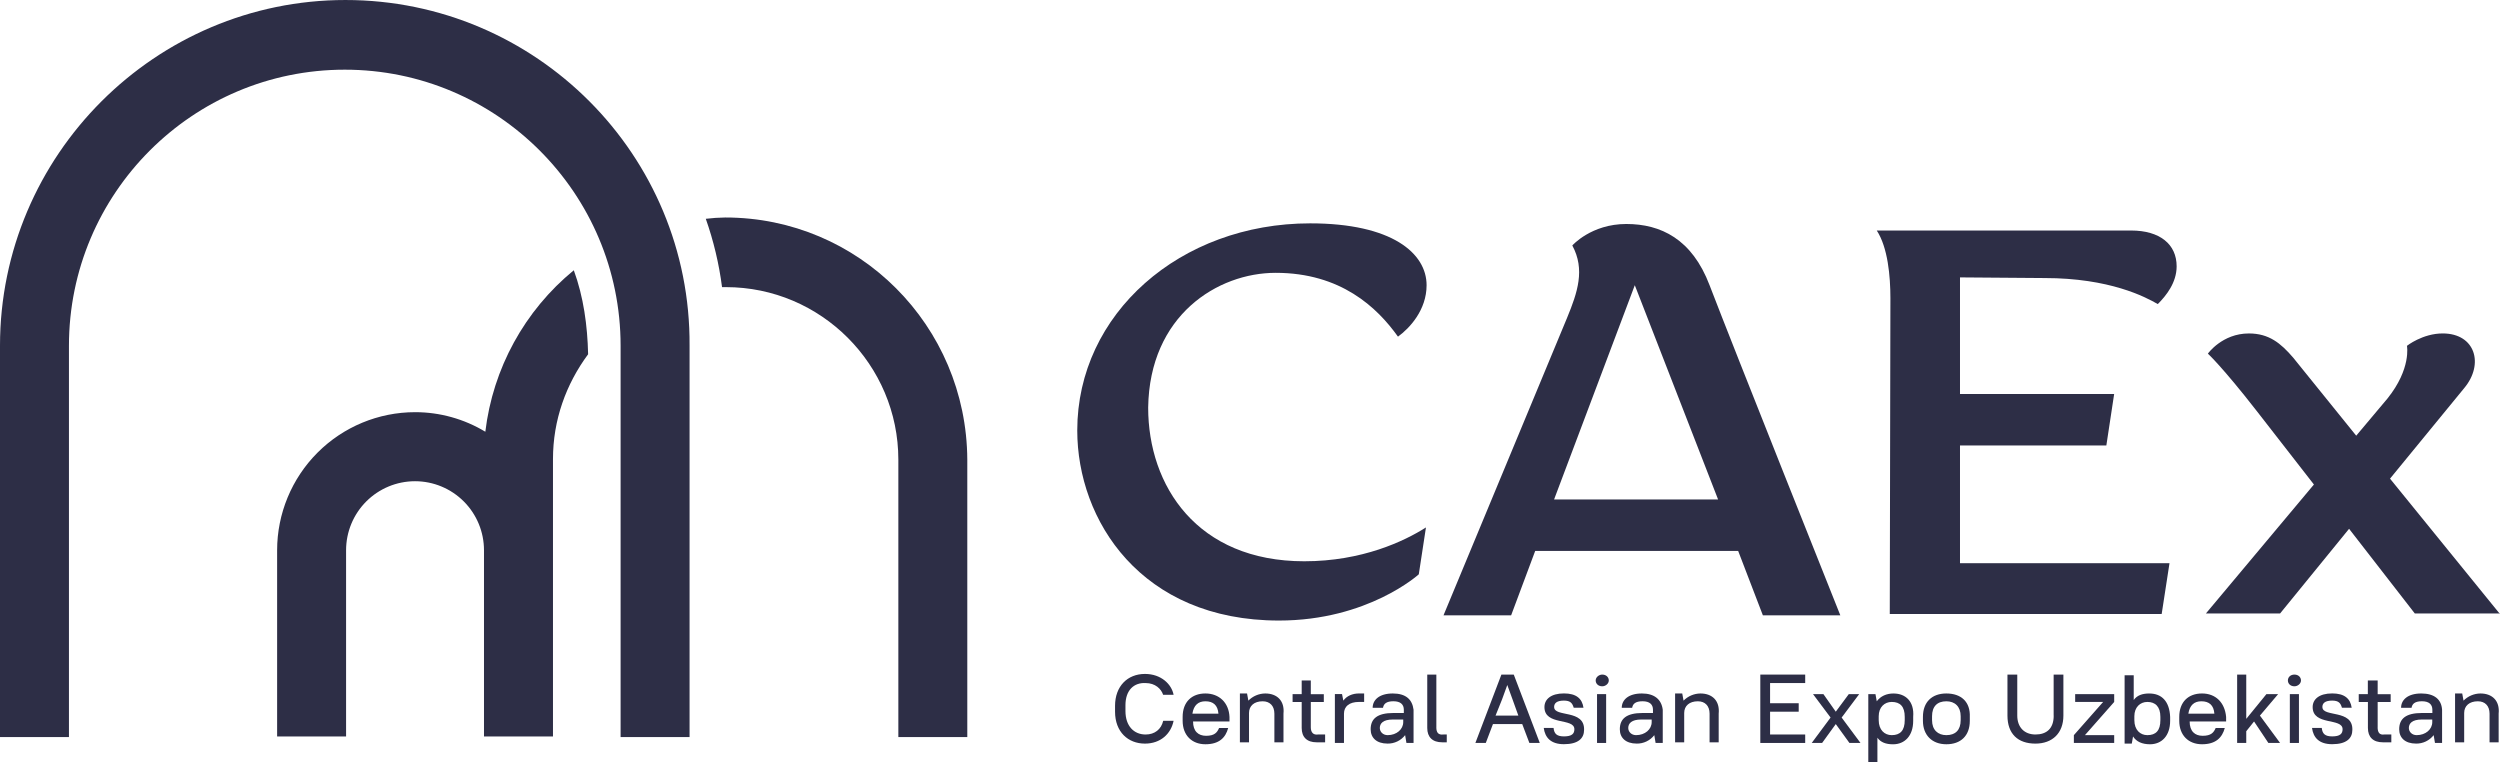 <svg width="200.003" height="61" viewBox="0 0 200.003 60.999" fill="none" xmlns="http://www.w3.org/2000/svg" xmlns:xlink="http://www.w3.org/1999/xlink">
	<desc>
			Created with Pixso.
	</desc>
	<defs/>
	<path id="Vector" d="M27.634 0C12.438 0 0 12.402 0 27.661L0 58.968L5.516 58.968L5.516 27.661C5.516 15.471 15.404 5.574 27.583 5.574C39.761 5.574 49.649 15.471 49.649 27.661L49.649 58.968L55.166 58.968L55.166 27.661C55.27 12.402 42.883 0 27.634 0Z" fill="#2D2E46" fill-opacity="1" fill-rule="nonzero"/>
	<path id="Vector" d="M38.824 34.537C37.127 33.513 35.184 32.972 33.203 32.974C30.277 32.976 27.472 34.14 25.403 36.211C23.334 38.282 22.172 41.091 22.17 44.02L22.17 58.916L27.687 58.916L27.687 44.02C27.687 42.555 28.268 41.15 29.302 40.115C30.337 39.08 31.74 38.498 33.203 38.498C34.666 38.498 36.069 39.08 37.104 40.115C38.138 41.15 38.72 42.555 38.72 44.02L38.72 58.916L44.239 58.916L44.239 36.725C44.239 33.6 45.281 30.734 47.05 28.34C46.998 26.047 46.686 23.755 45.905 21.62C41.966 24.849 39.429 29.479 38.827 34.539L38.824 34.537Z" fill="#2D2E46" fill-opacity="1" fill-rule="nonzero"/>
	<path id="Vector" d="M58.026 17.399C57.504 17.406 56.983 17.44 56.464 17.503C57.088 19.275 57.524 21.107 57.764 22.97L58.077 22.97C65.675 22.97 71.869 29.171 71.869 36.775L71.869 58.968L77.385 58.968L77.385 36.777C77.333 26.045 68.693 17.399 58.025 17.399L58.026 17.399Z" fill="#2D2E46" fill-opacity="1" fill-rule="nonzero"/>
	<path id="Vector" d="M91.647 54.645C92.427 54.645 92.896 55.113 93.052 55.583L93.889 55.583C93.733 54.749 92.9 53.915 91.599 53.915C90.194 53.915 89.205 54.905 89.205 56.468L89.205 56.936C89.205 58.551 90.246 59.489 91.599 59.489C92.848 59.489 93.68 58.703 93.889 57.666L93.057 57.666C92.9 58.344 92.38 58.761 91.652 58.761C90.715 58.761 90.038 58.083 90.038 56.885L90.038 56.416C90.038 55.218 90.715 54.594 91.652 54.645L91.647 54.645Z" fill="#2D2E46" fill-opacity="1" fill-rule="nonzero"/>
	<path id="Vector" d="M96.435 55.478C95.342 55.478 94.613 56.155 94.613 57.353L94.613 57.666C94.613 58.812 95.342 59.541 96.435 59.541C97.529 59.541 98.049 59.018 98.256 58.239L97.528 58.239C97.372 58.603 97.164 58.864 96.487 58.864C95.863 58.864 95.446 58.499 95.446 57.718L98.361 57.718L98.361 57.353C98.309 56.207 97.528 55.478 96.435 55.478ZM95.394 57.093C95.498 56.416 95.863 56.103 96.435 56.103C97.059 56.103 97.424 56.416 97.476 57.093L95.394 57.093Z" fill="#2D2E46" fill-opacity="1" fill-rule="nonzero"/>
	<path id="Vector" d="M101.223 55.478C100.971 55.48 100.721 55.532 100.489 55.63C100.257 55.728 100.047 55.872 99.87 56.051L99.766 55.478L99.193 55.478L99.193 59.385L99.922 59.385L99.922 57.041C99.922 56.468 100.338 56.103 101.014 56.103C101.587 56.103 101.952 56.468 101.952 57.093L101.952 59.385L102.68 59.385L102.68 57.093C102.784 56.051 102.157 55.478 101.223 55.478Z" fill="#2D2E46" fill-opacity="1" fill-rule="nonzero"/>
	<path id="Vector" d="M104.866 58.187L104.866 56.16L105.907 56.16L105.907 55.534L104.866 55.534L104.866 54.437L104.137 54.437L104.137 55.53L103.409 55.53L103.409 56.16L104.137 56.16L104.137 58.238C104.137 58.968 104.553 59.385 105.333 59.385L106.011 59.385L106.011 58.76L105.438 58.76C105.073 58.812 104.866 58.603 104.866 58.187Z" fill="#2D2E46" fill-opacity="1" fill-rule="nonzero"/>
	<path id="Vector" d="M107.468 56.051L107.364 55.527L106.792 55.527L106.792 59.434L107.52 59.434L107.52 57.092C107.52 56.52 107.937 56.155 108.717 56.155L109.133 56.155L109.133 55.477L108.717 55.477C108.193 55.477 107.728 55.685 107.468 56.05L107.468 56.051Z" fill="#2D2E46" fill-opacity="1" fill-rule="nonzero"/>
	<path id="Vector" d="M111.428 55.478C110.334 55.478 109.814 56.002 109.814 56.624L110.642 56.624C110.695 56.312 110.904 56.101 111.475 56.101C112.046 56.101 112.308 56.362 112.308 56.778L112.308 57.04L111.476 57.04C110.174 57.04 109.654 57.508 109.654 58.342C109.654 59.019 110.122 59.488 111.007 59.488C111.278 59.492 111.545 59.433 111.789 59.315C112.033 59.198 112.246 59.025 112.412 58.812L112.516 59.436L113.086 59.436L113.086 56.78C112.982 55.947 112.462 55.478 111.421 55.478L111.428 55.478ZM112.26 57.77C112.26 58.343 111.737 58.812 111.011 58.812C110.647 58.812 110.387 58.55 110.387 58.239C110.387 57.874 110.648 57.562 111.428 57.562L112.26 57.562L112.26 57.77Z" fill="#2D2E46" fill-opacity="1" fill-rule="nonzero"/>
	<path id="Vector" d="M114.91 58.187L114.91 53.967L114.182 53.967L114.182 58.239C114.182 58.968 114.598 59.385 115.379 59.385L115.743 59.385L115.743 58.76L115.481 58.76C115.065 58.812 114.908 58.603 114.908 58.187L114.91 58.187Z" fill="#2D2E46" fill-opacity="1" fill-rule="nonzero"/>
	<path id="Vector" d="M120.114 53.967L118.032 59.437L118.865 59.437L119.438 57.926L121.78 57.926L122.352 59.437L123.185 59.437L121.103 53.967L120.114 53.967ZM119.646 57.248L120.169 55.946L120.585 54.8L121.002 55.946L121.47 57.248L119.646 57.248Z" fill="#2D2E46" fill-opacity="1" fill-rule="nonzero"/>
	<path id="Vector" d="M124.33 56.572C124.33 56.259 124.538 56.048 125.115 56.048C125.638 56.048 125.791 56.256 125.9 56.62L126.68 56.62C126.576 55.891 126.108 55.474 125.119 55.474C124.078 55.474 123.557 55.942 123.557 56.567C123.557 58.079 125.952 57.401 125.952 58.339C125.952 58.703 125.743 58.912 125.119 58.912C124.547 58.912 124.334 58.703 124.287 58.234L123.501 58.234C123.605 59.015 124.074 59.536 125.115 59.536C126.26 59.536 126.728 59.067 126.728 58.391C126.78 56.723 124.334 57.4 124.334 56.567L124.33 56.572Z" fill="#2D2E46" fill-opacity="1" fill-rule="nonzero"/>
	<path id="Vector" d="M127.657 54.437C127.657 54.698 127.866 54.904 128.181 54.904C128.443 54.904 128.705 54.697 128.705 54.437C128.705 54.176 128.497 53.967 128.181 53.967C127.919 53.967 127.657 54.175 127.657 54.437Z" fill="#2D2E46" fill-opacity="1" fill-rule="nonzero"/>
	<path id="Vector" d="M127.765 55.53L128.493 55.53L128.493 59.437L127.765 59.437L127.765 55.53Z" fill="#2D2E46" fill-opacity="1" fill-rule="evenodd"/>
	<path id="Vector" d="M131.355 55.478C130.262 55.478 129.742 56.002 129.742 56.624L130.574 56.624C130.627 56.312 130.836 56.101 131.408 56.101C131.979 56.101 132.24 56.362 132.24 56.778L132.24 57.04L131.41 57.04C130.108 57.04 129.588 57.508 129.588 58.342C129.588 59.019 130.056 59.488 130.941 59.488C131.211 59.492 131.479 59.433 131.723 59.315C131.967 59.198 132.18 59.025 132.346 58.812L132.45 59.436L133.022 59.436L133.022 56.78C132.918 55.947 132.346 55.478 131.357 55.478L131.355 55.478ZM132.136 57.77C132.136 58.343 131.613 58.812 130.887 58.812C130.523 58.812 130.262 58.55 130.262 58.239C130.262 57.874 130.524 57.562 131.303 57.562L132.136 57.562L132.136 57.77Z" fill="#2D2E46" fill-opacity="1" fill-rule="nonzero"/>
	<path id="Vector" d="M136.039 55.478C135.787 55.48 135.538 55.532 135.306 55.63C135.073 55.728 134.863 55.872 134.686 56.051L134.582 55.478L134.01 55.478L134.01 59.385L134.738 59.385L134.738 57.041C134.738 56.468 135.155 56.103 135.831 56.103C136.403 56.103 136.768 56.468 136.768 57.093L136.768 59.385L137.497 59.385L137.497 57.093C137.6 56.051 136.973 55.478 136.039 55.478Z" fill="#2D2E46" fill-opacity="1" fill-rule="nonzero"/>
	<path id="Vector" d="M140.827 59.437L144.418 59.437L144.418 58.76L141.608 58.76L141.608 56.936L143.898 56.936L143.898 56.259L141.608 56.259L141.608 54.644L144.418 54.644L144.418 53.967L140.827 53.967L140.827 59.437Z" fill="#2D2E46" fill-opacity="1" fill-rule="nonzero"/>
	<path id="Vector" d="M148.738 55.53L147.905 55.53L146.864 56.936L145.875 55.53L145.043 55.53L146.448 57.405L144.939 59.437L145.771 59.437L146.864 57.926L147.957 59.437L148.842 59.437L147.333 57.405L148.738 55.53Z" fill="#2D2E46" fill-opacity="1" fill-rule="nonzero"/>
	<path id="Vector" d="M151.496 55.478C150.924 55.478 150.455 55.687 150.143 56.103L150.039 55.53L149.466 55.53L149.466 60.999L150.195 60.999L150.195 59.02C150.457 59.385 150.872 59.544 151.444 59.544C152.381 59.544 153.057 58.866 153.057 57.669L153.057 57.356C153.161 56.105 152.433 55.481 151.496 55.481L151.496 55.478ZM152.381 57.614C152.381 58.447 152.016 58.812 151.34 58.812C150.768 58.812 150.299 58.395 150.299 57.614L150.299 57.301C150.299 56.572 150.768 56.155 151.34 56.155C152.016 56.155 152.381 56.52 152.381 57.353L152.381 57.615L152.381 57.614Z" fill="#2D2E46" fill-opacity="1" fill-rule="nonzero"/>
	<path id="Vector" d="M155.712 55.478C154.566 55.478 153.837 56.155 153.837 57.353L153.837 57.666C153.837 58.812 154.566 59.541 155.712 59.541C156.857 59.541 157.587 58.867 157.587 57.666L157.587 57.353C157.636 56.16 156.908 55.478 155.712 55.478ZM156.856 57.614C156.856 58.4 156.44 58.812 155.712 58.812C155.035 58.812 154.566 58.395 154.566 57.614L154.566 57.301C154.566 56.515 154.982 56.103 155.711 56.103C156.387 56.103 156.856 56.52 156.856 57.301L156.856 57.614Z" fill="#2D2E46" fill-opacity="1" fill-rule="nonzero"/>
	<path id="Vector" d="M164.299 57.248C164.299 58.291 163.726 58.76 162.841 58.76C161.957 58.76 161.384 58.187 161.384 57.248L161.384 53.967L160.599 53.967L160.599 57.248C160.599 58.707 161.431 59.489 162.837 59.489C164.189 59.489 165.074 58.656 165.074 57.248L165.074 53.967L164.294 53.967L164.294 57.248L164.299 57.248Z" fill="#2D2E46" fill-opacity="1" fill-rule="nonzero"/>
	<path id="Vector" d="M166.016 56.155L168.253 56.155L165.912 58.812L165.912 59.437L169.138 59.437L169.138 58.812L166.797 58.812L169.138 56.155L169.138 55.53L166.016 55.53L166.016 56.155Z" fill="#2D2E46" fill-opacity="1" fill-rule="nonzero"/>
	<path id="Vector" d="M171.948 55.478C171.376 55.478 170.96 55.635 170.7 56.002L170.7 54.02L169.971 54.02L169.971 59.49L170.544 59.49L170.647 58.917C170.909 59.334 171.376 59.542 172.001 59.542C172.937 59.542 173.614 58.865 173.614 57.667L173.614 57.355C173.562 56.104 172.937 55.48 171.948 55.48L171.948 55.478ZM172.833 57.614C172.833 58.447 172.469 58.812 171.792 58.812C171.22 58.812 170.751 58.395 170.751 57.614L170.751 57.301C170.751 56.572 171.22 56.155 171.792 56.155C172.417 56.155 172.833 56.52 172.833 57.353L172.833 57.615L172.833 57.614Z" fill="#2D2E46" fill-opacity="1" fill-rule="nonzero"/>
	<path id="Vector" d="M176.164 55.478C175.071 55.478 174.343 56.155 174.343 57.353L174.343 57.666C174.343 58.812 175.071 59.541 176.164 59.541C177.256 59.541 177.777 59.018 177.986 58.239L177.257 58.239C177.101 58.603 176.892 58.864 176.216 58.864C175.591 58.864 175.175 58.499 175.175 57.718L178.092 57.718L178.092 57.353C177.988 56.207 177.26 55.478 176.167 55.478L176.164 55.478ZM175.071 57.093C175.175 56.416 175.539 56.103 176.112 56.103C176.736 56.103 177.101 56.416 177.152 57.093L175.071 57.093Z" fill="#2D2E46" fill-opacity="1" fill-rule="nonzero"/>
	<path id="Vector" d="M182.253 55.53L181.316 55.53L179.703 57.509L179.703 53.967L178.974 53.967L178.974 59.437L179.703 59.437L179.703 58.499L180.327 57.718L181.472 59.437L182.409 59.437L180.796 57.248L182.253 55.53Z" fill="#2D2E46" fill-opacity="1" fill-rule="nonzero"/>
	<path id="Vector" d="M183.19 55.53L183.918 55.53L183.918 59.437L183.19 59.437L183.19 55.53Z" fill="#2D2E46" fill-opacity="1" fill-rule="evenodd"/>
	<path id="Vector" d="M183.034 54.437C183.034 54.698 183.242 54.904 183.557 54.904C183.819 54.904 184.081 54.697 184.081 54.437C184.081 54.176 183.873 53.967 183.557 53.967C183.241 53.967 183.034 54.175 183.034 54.437Z" fill="#2D2E46" fill-opacity="1" fill-rule="nonzero"/>
	<path id="Vector" d="M185.792 56.572C185.792 56.259 186 56.048 186.577 56.048C187.101 56.048 187.253 56.256 187.358 56.62L188.138 56.62C188.034 55.891 187.566 55.474 186.577 55.474C185.536 55.474 185.015 55.942 185.015 56.567C185.015 58.079 187.41 57.401 187.41 58.339C187.41 58.703 187.201 58.912 186.577 58.912C186.005 58.912 185.792 58.703 185.744 58.234L184.964 58.234C185.068 59.015 185.536 59.536 186.577 59.536C187.722 59.536 188.191 59.067 188.191 58.391C188.242 56.723 185.796 57.4 185.796 56.567L185.792 56.572Z" fill="#2D2E46" fill-opacity="1" fill-rule="nonzero"/>
	<path id="Vector" d="M190.216 58.187L190.216 56.16L191.257 56.16L191.257 55.534L190.216 55.534L190.216 54.437L189.43 54.437L189.43 55.53L188.702 55.53L188.702 56.16L189.436 56.16L189.436 58.238C189.436 58.968 189.852 59.385 190.633 59.385L191.309 59.385L191.309 58.76L190.737 58.76C190.373 58.812 190.213 58.603 190.213 58.187L190.216 58.187Z" fill="#2D2E46" fill-opacity="1" fill-rule="nonzero"/>
	<path id="Vector" d="M193.703 55.478C192.609 55.478 192.089 56.002 192.089 56.624L192.926 56.624C192.979 56.312 193.188 56.101 193.759 56.101C194.329 56.101 194.592 56.362 194.592 56.778L194.592 57.04L193.759 57.04C192.458 57.04 191.938 57.508 191.938 58.342C191.938 59.019 192.406 59.488 193.291 59.488C193.561 59.492 193.829 59.433 194.073 59.315C194.316 59.198 194.53 59.025 194.696 58.812L194.8 59.436L195.369 59.436L195.369 56.78C195.318 55.947 194.745 55.478 193.704 55.478L193.703 55.478ZM194.584 57.77C194.584 58.343 194.061 58.812 193.334 58.812C192.971 58.812 192.711 58.55 192.711 58.239C192.711 57.874 192.972 57.562 193.751 57.562L194.584 57.562L194.584 57.77Z" fill="#2D2E46" fill-opacity="1" fill-rule="nonzero"/>
	<path id="Vector" d="M198.438 55.478C198.186 55.48 197.937 55.532 197.705 55.63C197.473 55.728 197.262 55.872 197.085 56.051L196.981 55.478L196.408 55.478L196.408 59.385L197.137 59.385L197.137 57.041C197.137 56.468 197.553 56.103 198.23 56.103C198.803 56.103 199.167 56.468 199.167 57.093L199.167 59.385L199.895 59.385L199.895 57.093C200 56.051 199.372 55.478 198.438 55.478Z" fill="#2D2E46" fill-opacity="1" fill-rule="nonzero"/>
	<path id="Vector" d="M130.106 17.919C127.296 17.919 125.787 19.638 125.787 19.638C126.828 21.566 126.203 23.394 125.37 25.421L115.482 49.227L120.892 49.227L122.818 44.073L139.055 44.073L141.032 49.227L147.228 49.227C147.228 49.227 138.641 27.713 136.767 22.816C135.361 19.118 132.864 17.919 130.105 17.919L130.106 17.919ZM124.329 39.955L130.786 22.816L137.448 39.955L124.329 39.955Z" fill="#2D2E46" fill-opacity="1" fill-rule="nonzero"/>
	<path id="Vector" d="M102.055 21.826C107.259 21.826 110.17 24.587 111.84 26.932C112.777 26.254 114.129 24.796 114.129 22.817C114.129 20.264 111.371 17.868 104.813 17.868C94.406 17.868 86.182 25.109 86.182 34.433C86.182 41.622 91.282 49.644 102.316 49.644C109.446 49.644 113.505 45.945 113.505 45.945L114.078 42.195C112.36 43.289 108.978 44.902 104.345 44.902C95.759 44.902 91.855 38.86 91.855 32.608C91.96 25.212 97.424 21.826 102.055 21.826L102.055 21.826Z" fill="#2D2E46" fill-opacity="1" fill-rule="nonzero"/>
	<path id="Vector" d="M200 49.123L191.204 38.292L197.138 31.051C198.751 29.123 198.023 26.675 195.421 26.675C193.807 26.675 192.559 27.666 192.559 27.666C192.559 27.666 192.923 29.488 190.997 31.885L188.5 34.855L183.451 28.604C182.462 27.458 181.525 26.676 179.912 26.676C177.778 26.676 176.633 28.291 176.633 28.291C176.633 28.291 177.778 29.333 180.536 32.874L185.116 38.761L176.478 49.075L182.412 49.075L187.929 42.304L193.185 49.075L200.003 49.075L200.003 49.128L200 49.123Z" fill="#2D2E46" fill-opacity="1" fill-rule="nonzero"/>
	<path id="Vector" d="M163.57 22.244C168.774 22.244 171.636 23.754 172.625 24.327C173.302 23.65 174.134 22.608 174.134 21.306C174.134 19.534 172.782 18.441 170.491 18.441L150.143 18.441C151.028 19.795 151.235 22.087 151.235 23.856L151.184 49.12L172.937 49.12L173.562 45.057L156.802 45.057L156.802 35.635L168.511 35.635L169.135 31.519L156.802 31.519L156.802 22.191L163.567 22.244L163.57 22.244Z" fill="#2D2E46" fill-opacity="1" fill-rule="nonzero"/>
</svg>
